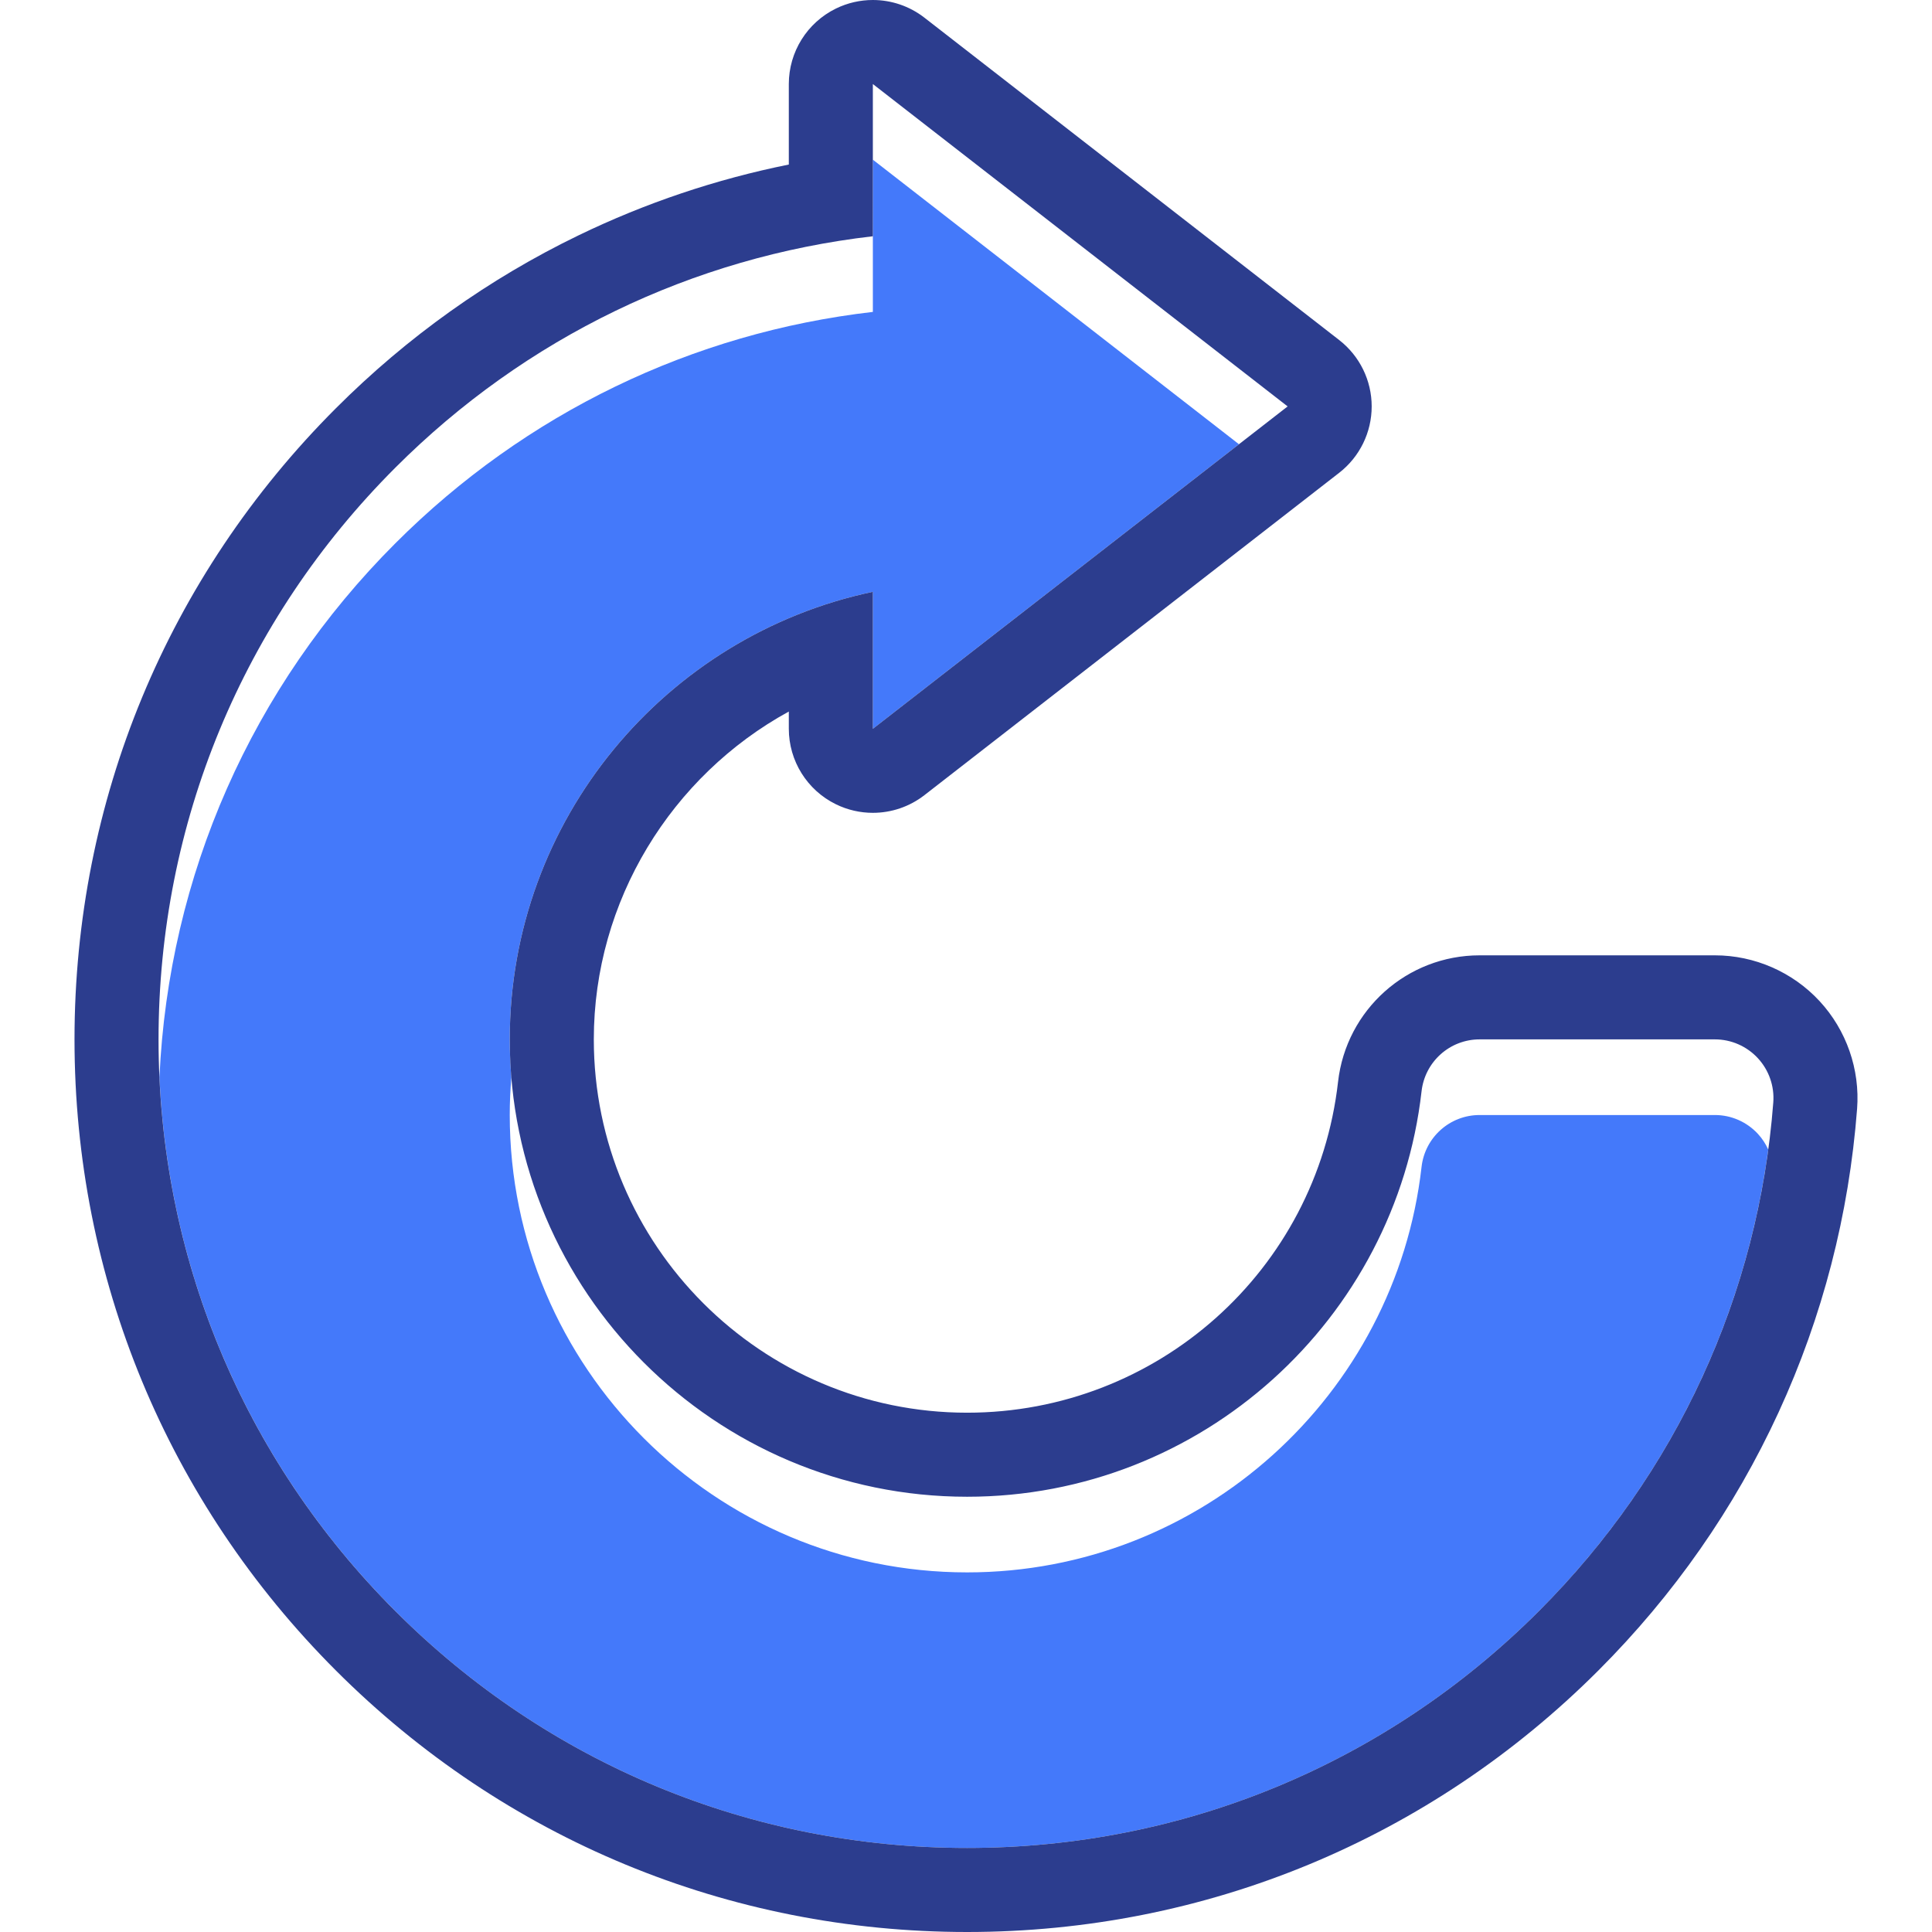 <!-- icon666.com - MILLIONS vector ICONS FREE --><svg version="1.1" id="Capa_1" xmlns="http://www.w3.org/2000/svg" xmlns:xlink="http://www.w3.org/1999/xlink" x="0px" y="0px" viewBox="0 0 459.746 459.746" style="enable-background:new 0 0 459.746 459.746;" xml:space="preserve"><g><path style="fill:#4479FA;" d="M207.709,74.223c-42.906,4.951-82.624,24.058-113.624,55.058 c-34.212,34.212-53.948,79.039-56.144,127.054c2.196,48.015,21.932,92.843,56.144,127.055 c36.341,36.341,84.66,56.356,136.055,56.356c51.395,0,99.713-20.014,136.055-56.356c30.086-30.086,48.971-68.383,54.585-109.836 c-0.612-1.358-1.437-2.626-2.47-3.742c-2.634-2.846-6.337-4.477-10.214-4.477h-55.999c-7.089,0-13.018,5.311-13.818,12.355 c-6.153,54.217-52.304,96.481-108.139,96.481c-60.012,0-108.836-48.824-108.836-108.836c0-3.016,0.137-5.999,0.379-8.954 c-0.247-2.984-0.379-6-0.379-9.046c0-52.325,37.118-96.139,86.405-106.506v18h0v14.595l87.121-67.712L207.709,38V74.223z"></path><path style="fill:#2C3D8E;" d="M207.709,20l98.701,76.712l-98.701,76.712v-32.595c-49.287,10.368-86.405,54.182-86.405,106.506 c0,60.012,48.824,108.836,108.836,108.836c55.836,0,101.986-42.264,108.139-96.481c0.799-7.044,6.728-12.355,13.817-12.355h55.999 c3.878,0,7.581,1.631,10.214,4.477s3.964,6.659,3.668,10.525c-3.504,45.741-23.001,88.27-55.784,121.052 c-36.341,36.341-84.66,56.356-136.055,56.356s-99.713-20.014-136.055-56.356s-56.356-84.66-56.356-136.055 c0-51.394,20.014-99.713,56.356-136.055c31-31,70.718-50.108,113.624-55.058V20 M207.706,0c-2.992,0-5.997,0.67-8.787,2.035 c-6.86,3.357-11.21,10.327-11.21,17.965v19.154c-17.319,3.492-34.068,9.126-49.985,16.824c-21.36,10.331-40.8,24.179-57.781,41.16 c-40.119,40.119-62.213,93.46-62.213,150.197c0,56.737,22.094,110.078,62.214,150.197c40.119,40.119,93.46,62.214,150.197,62.214 c56.737,0,110.078-22.094,150.197-62.214c17.971-17.97,32.404-38.644,42.898-61.448c10.471-22.752,16.757-47.05,18.685-72.219 c0.719-9.383-2.536-18.727-8.93-25.637c-6.406-6.923-15.48-10.893-24.894-10.893h-55.999c-17.259,0-31.742,12.94-33.69,30.099 c-5.095,44.887-43.041,78.737-88.267,78.737c-48.984,0-88.836-39.852-88.836-88.836c0-32.993,18.5-62.734,46.405-78.016v4.105 c0,7.637,4.35,14.608,11.21,17.965c2.789,1.365,5.796,2.035,8.787,2.035c4.365,0,8.698-1.428,12.276-4.209l98.701-76.712 c4.875-3.789,7.727-9.617,7.727-15.791s-2.852-12.002-7.727-15.791L219.982,4.209C216.404,1.428,212.071,0,207.706,0L207.706,0z"></path></g></svg>